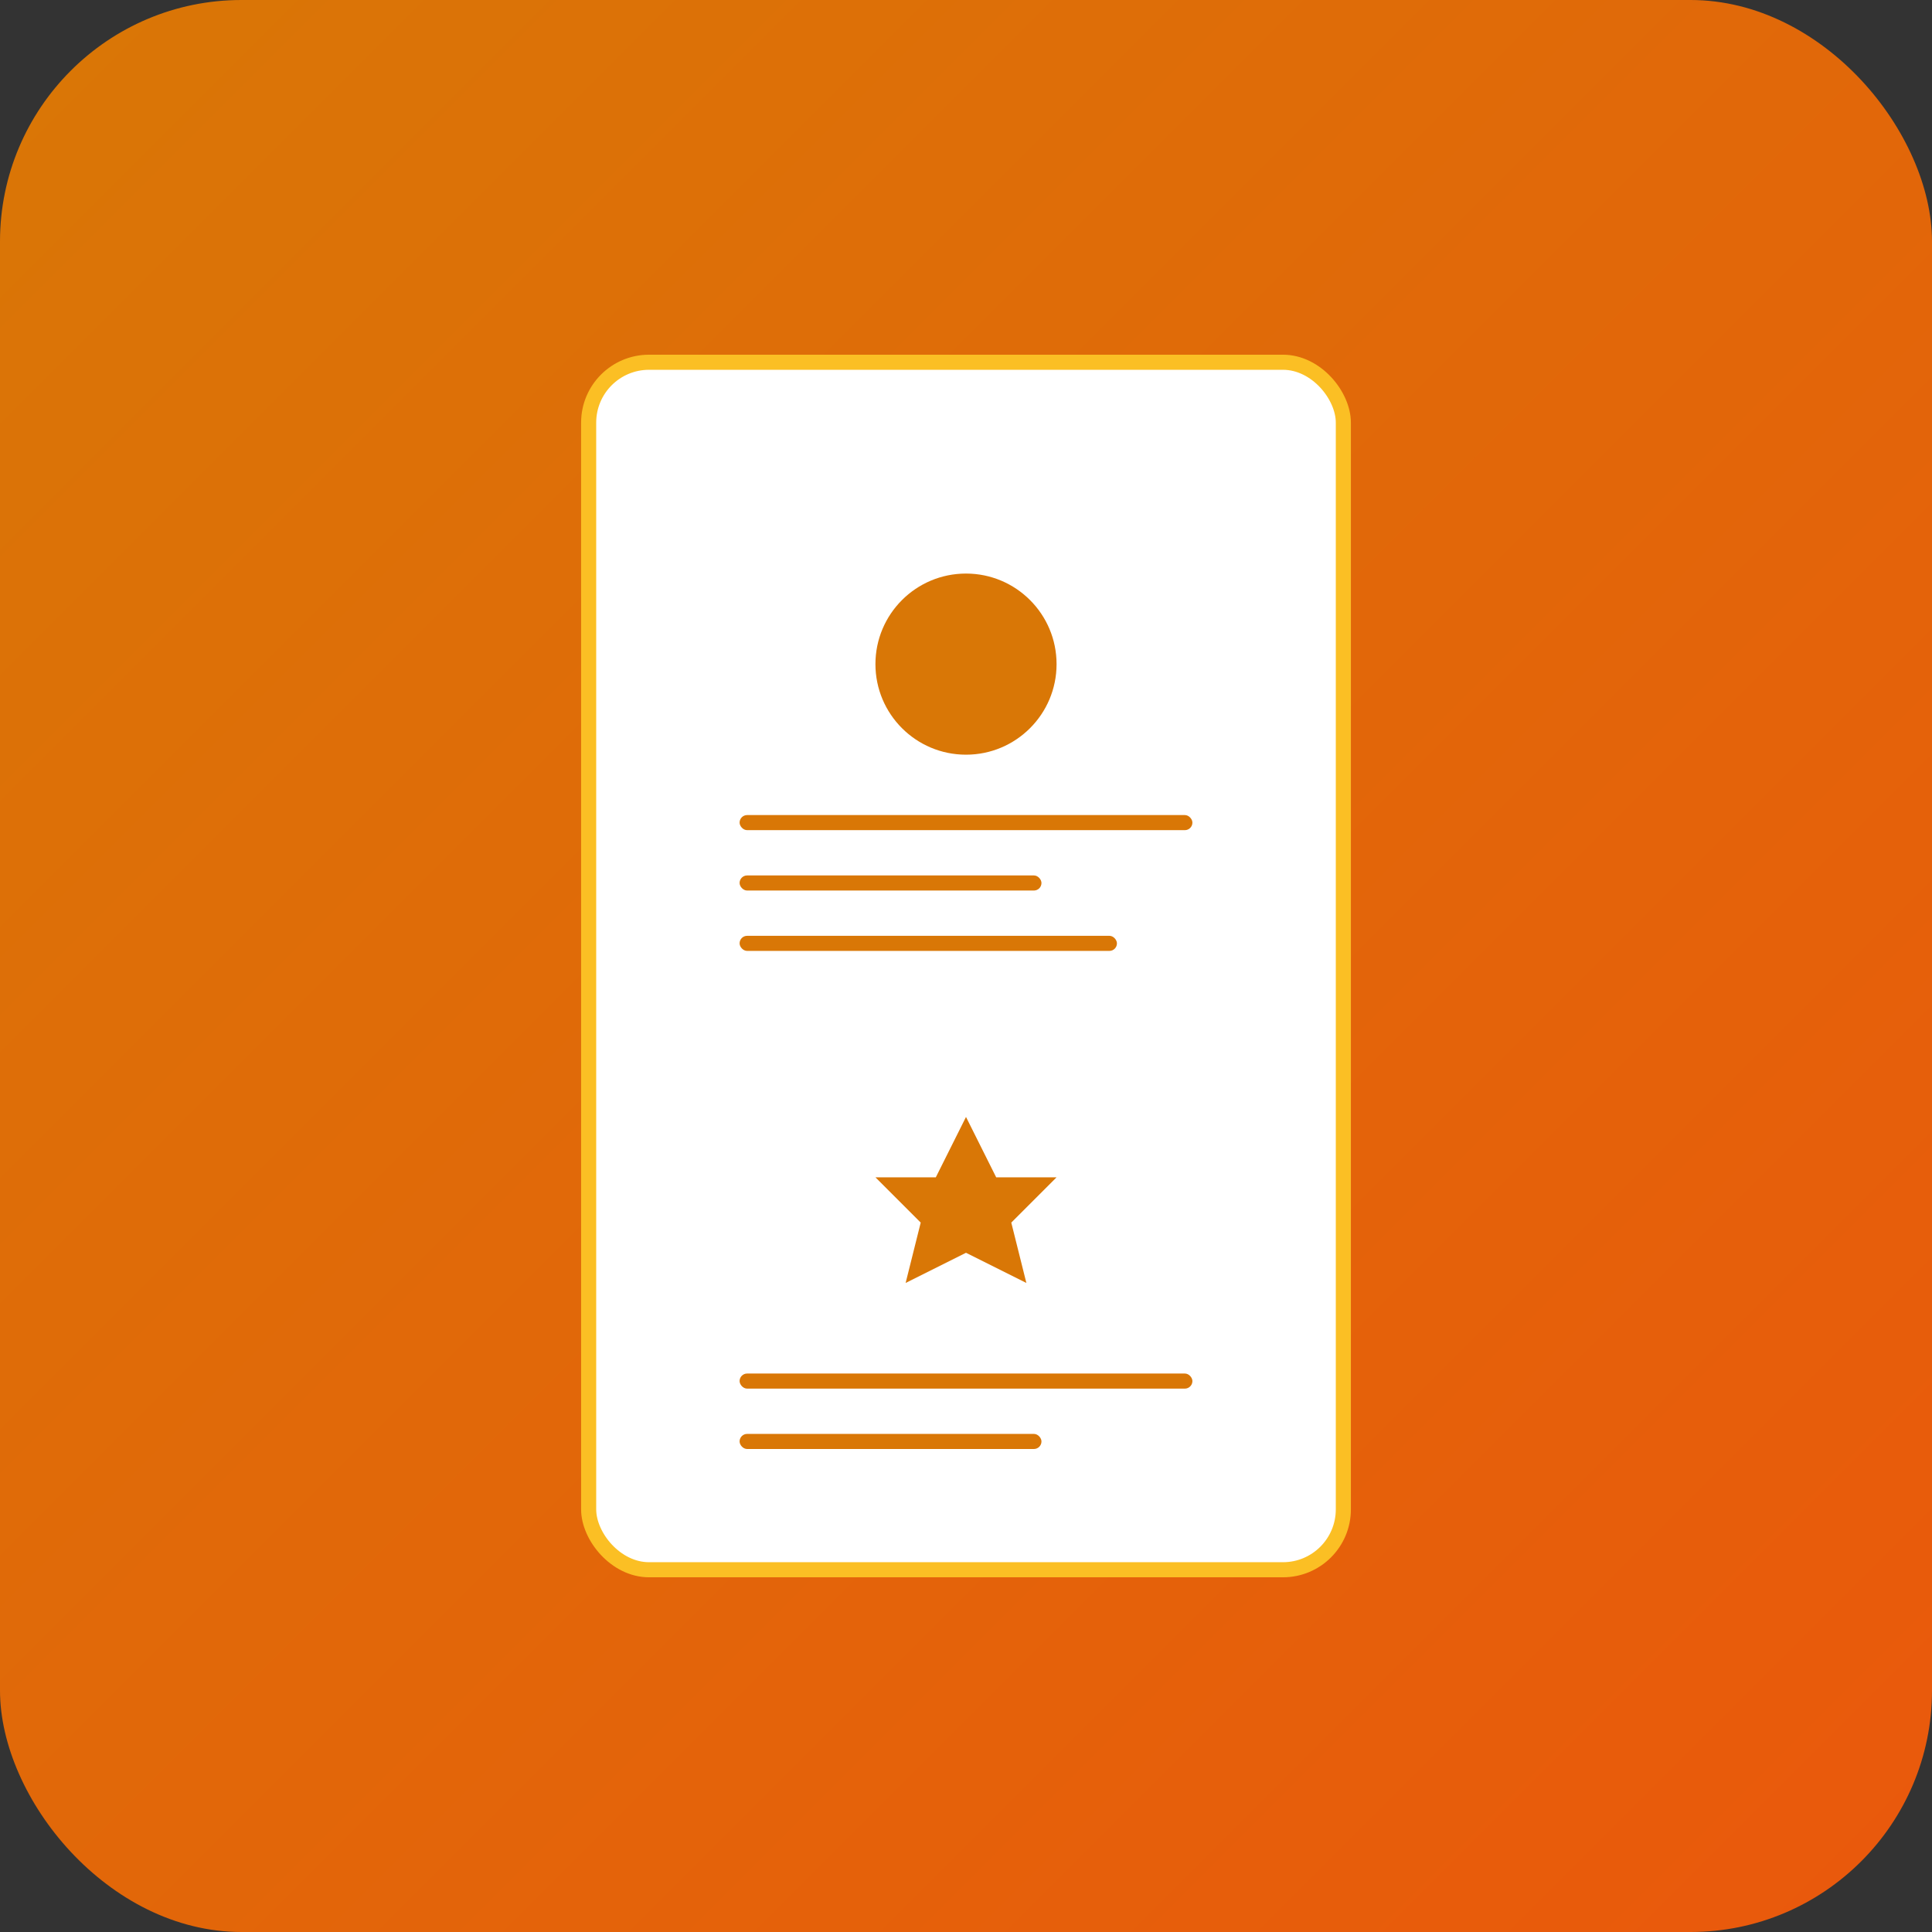 
<svg width="512" height="512" viewBox="0 0 512 512" fill="none" xmlns="http://www.w3.org/2000/svg">
  <rect x="0" y="0" width="512" height="512" fill="#333333" stroke="none"/>
  <rect width="512" height="512" rx="64" fill="url(#gradient)"/>
  <defs>
    <linearGradient id="gradient" x1="0" y1="0" x2="1" y2="1">
      <stop offset="0%" stop-color="#d97706"/>
      <stop offset="100%" stop-color="#ea580c"/>
    </linearGradient>
  </defs>
  
  <!-- Carta de tarot -->
  <rect x="156" y="96" width="200" height="320" rx="16" fill="white" stroke="#fbbf24" stroke-width="4"/>
  
  <!-- Diseño interno de la carta -->
  <circle cx="256" cy="176" r="24" fill="#d97706"/>
  <rect x="196" y="216" width="120" height="4" rx="2" fill="#d97706"/>
  <rect x="196" y="232" width="80" height="4" rx="2" fill="#d97706"/>
  <rect x="196" y="248" width="100" height="4" rx="2" fill="#d97706"/>
  
  <!-- Estrella decorativa -->
  <path d="M256 296 L264 312 L280 312 L268 324 L272 340 L256 332 L240 340 L244 324 L232 312 L248 312 Z" fill="#d97706"/>
  
  <!-- Líneas decorativas -->
  <rect x="196" y="364" width="120" height="4" rx="2" fill="#d97706"/>
  <rect x="196" y="380" width="80" height="4" rx="2" fill="#d97706"/>
</svg>
